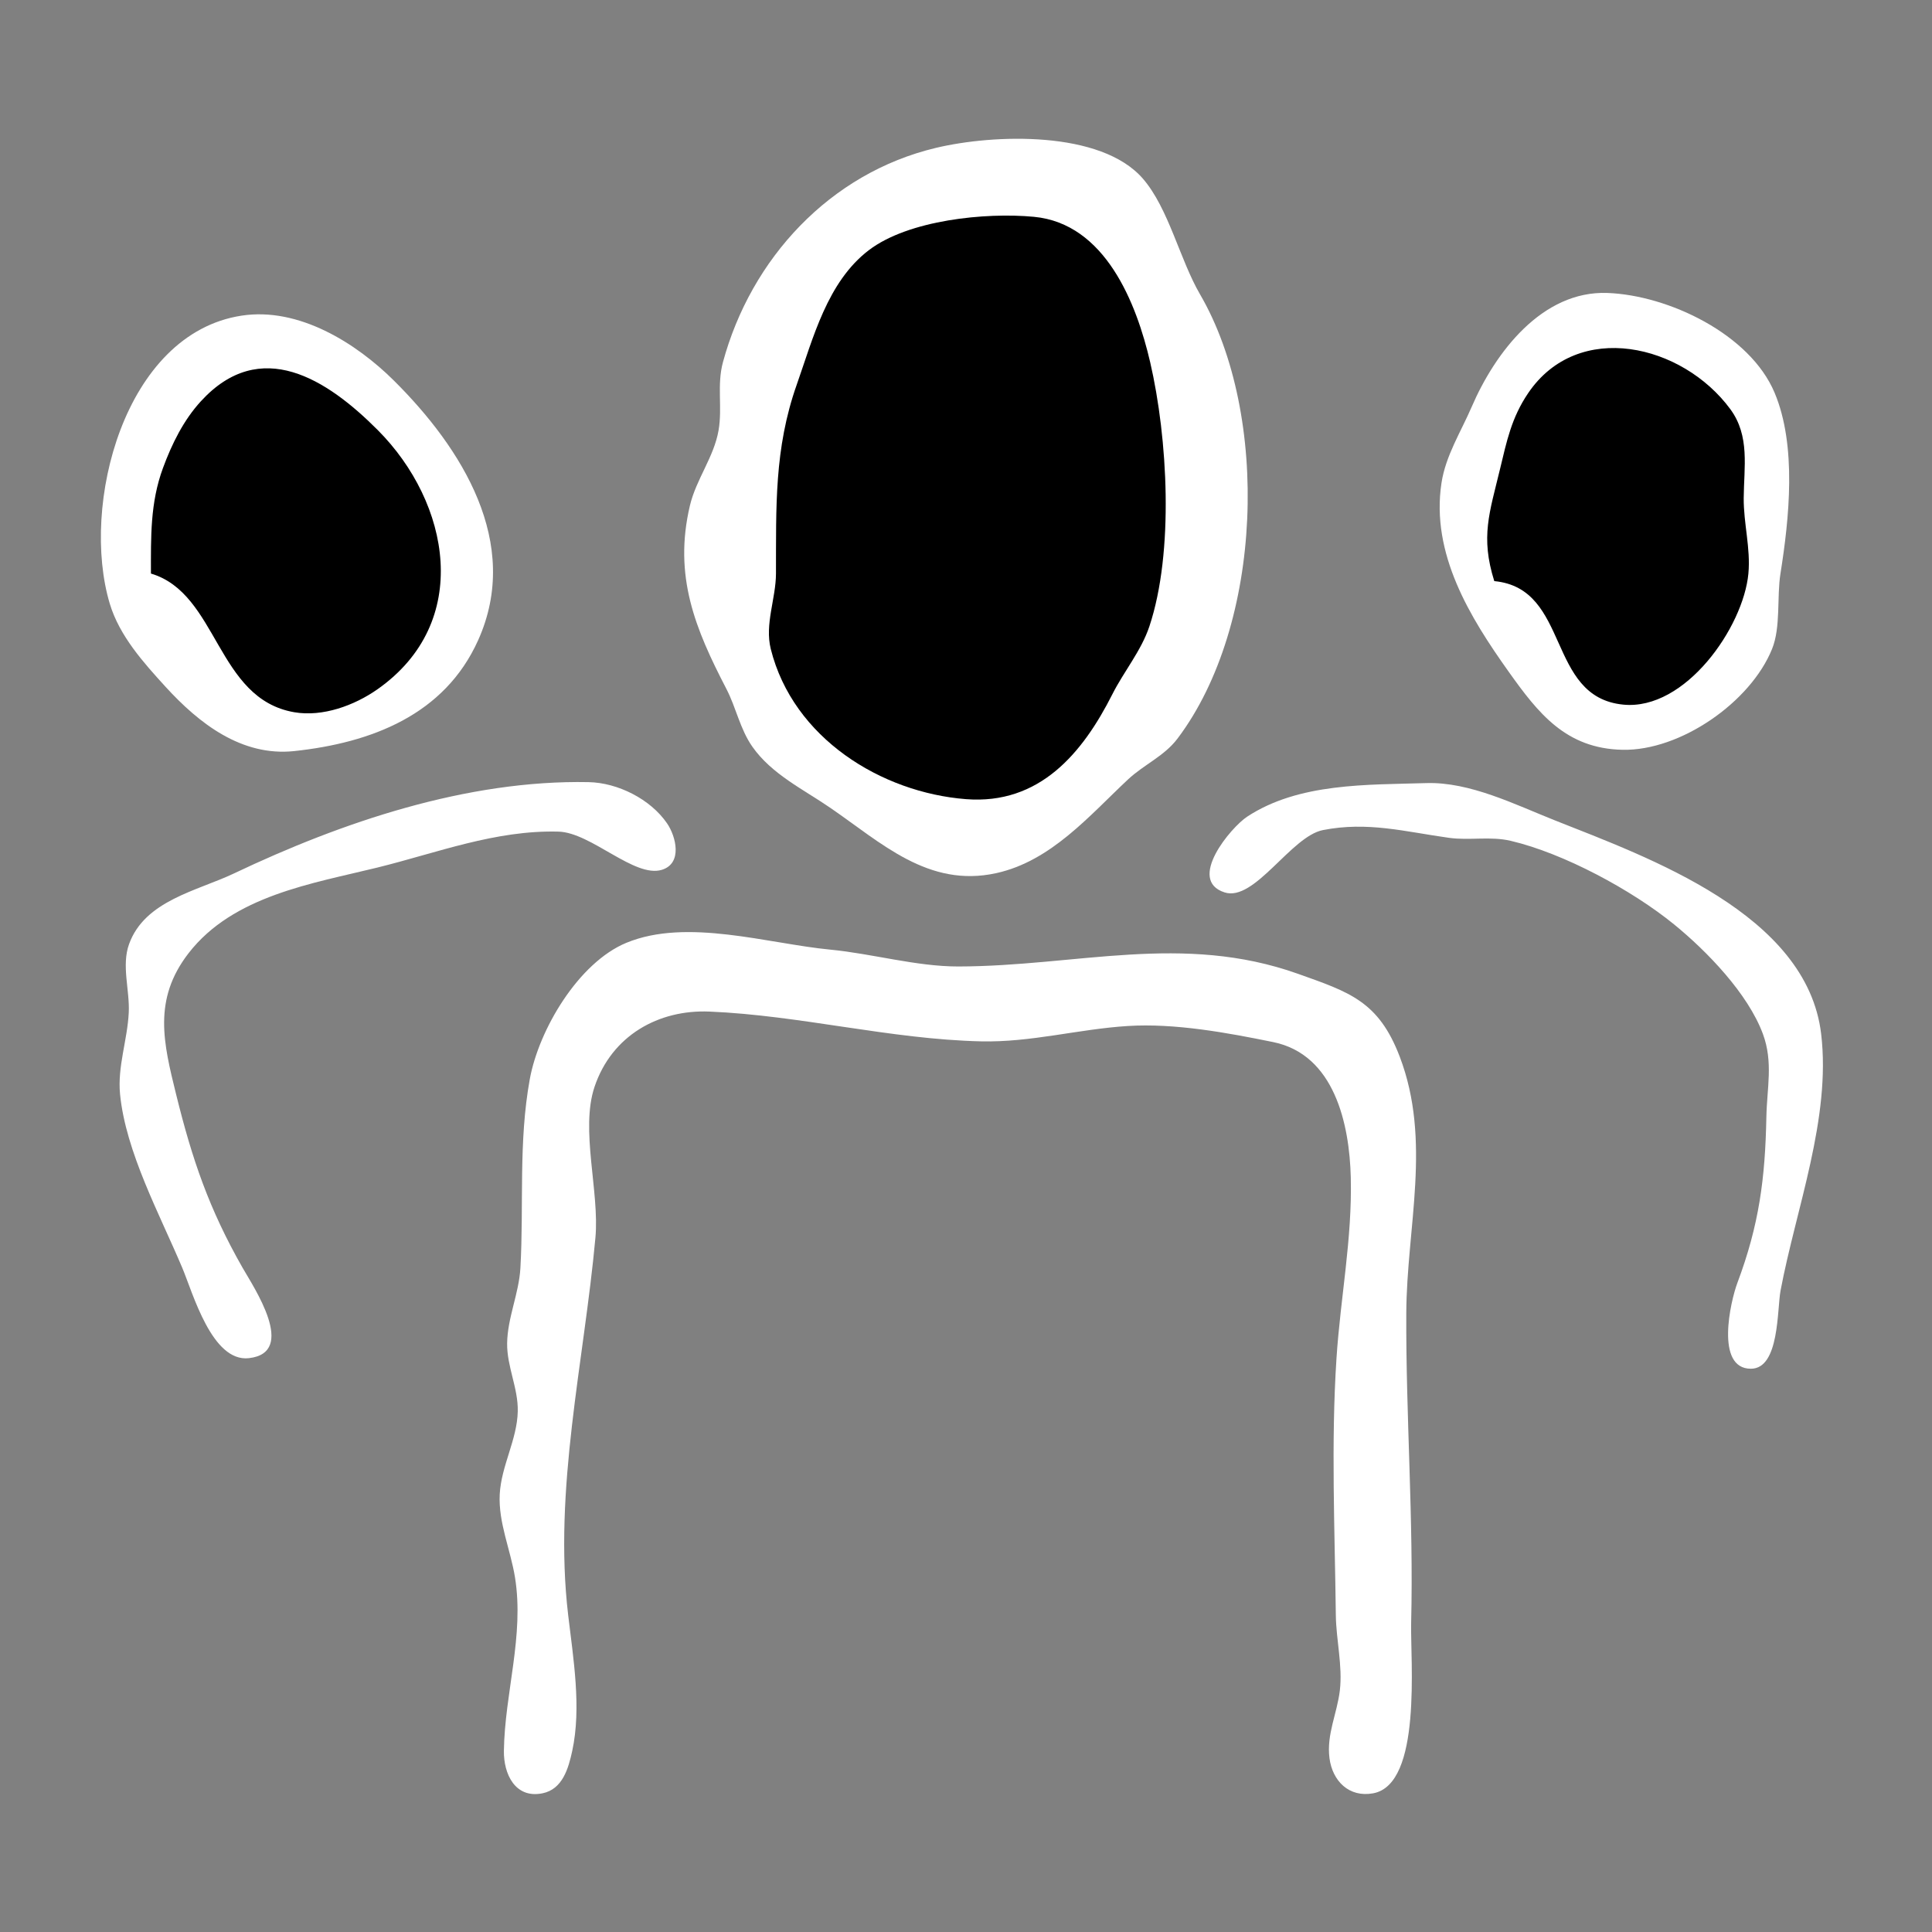 <?xml version="1.0" standalone="yes"?>
<svg xmlns="http://www.w3.org/2000/svg" width="256" height="256">
	<rect width="100%" height="100%" fill="#808080" stroke="none"/>
	<path style="fill:#ffffff; stroke:none;" d="M124 19.598C109.975 22.946 99.515 34.249 95.792 48C94.974 51.023 95.734 53.98 95.218 57C94.608 60.565 92.239 63.503 91.415 67C89.216 76.34 92.128 83.338 96.251 91.285C97.551 93.792 98.056 96.615 99.703 98.957C102.259 102.59 106.423 104.577 109.999 107.029C116.783 111.679 123 117.672 132 115.698C139.273 114.102 144.346 108.076 149.463 103.284C151.574 101.307 154.261 100.208 156.034 97.856C167.376 82.814 168.303 54.975 159.01 39C156.325 34.385 154.849 27.608 151.436 23.67C145.877 17.254 131.676 17.765 124 19.598z"/>
	<path style="fill:#000000; stroke:none;" d="M137 28.728C130.58 28.121 120.382 29.151 115.133 33.144C109.612 37.345 107.739 44.825 105.562 51C102.579 59.459 102.849 67.202 102.821 76C102.811 79.317 101.307 82.702 102.133 86C105.094 97.822 116.792 105.02 128 105.892C137.723 106.648 143.433 99.836 147.397 91.985C148.925 88.96 151.219 86.235 152.298 83C155.588 73.131 154.724 58.008 152.405 48C150.591 40.172 146.455 29.621 137 28.728z"/>
	<path style="fill:#ffffff; stroke:none;" d="M213 38.819C204.326 38.494 198.107 46.713 195.005 53.914C193.577 57.228 191.555 60.374 191.004 64.001C189.58 73.377 194.778 81.802 199.9 88.996C203.846 94.54 207.503 99.198 215 99.351C222.651 99.507 231.947 93.055 234.804 86C235.983 83.09 235.424 79.126 235.921 76C237.079 68.706 238.101 59.08 235.143 52.039C231.876 44.265 221.07 39.121 213 38.819M32 41.826C16.429 44.222 10.637 66.976 14.549 80C15.829 84.26 19.002 87.785 21.929 90.995C26.34 95.833 32.013 100.27 39 99.521C49.218 98.425 58.908 94.725 63.355 84.834C69.154 71.938 61.176 59.355 52.205 50.44C47.2 45.467 39.591 40.658 32 41.826z"/>
	<path style="fill:#000000; stroke:none;" d="M198 77C208.141 77.967 204.85 92.362 215.09 93.367C223.319 94.175 231.011 83.099 231.671 76C231.982 72.654 231.026 69.352 231.05 66C231.08 61.899 231.9 57.775 229.272 54.209C222.945 45.62 209.11 42.306 202.48 52.105C200.278 55.359 199.647 58.461 198.756 62.17C197.367 67.952 196.153 71.12 198 77M20 76C28.922 78.642 28.646 92.601 39.004 94.377C42.755 95.02 46.955 93.48 49.996 91.348C62.684 82.453 59.625 66.602 50.071 57.004C43.338 50.24 34.515 44.539 26.613 53.174C24.306 55.694 22.765 58.839 21.594 62.015C19.891 66.635 20 71.149 20 76z"/>
	<path style="fill:#ffffff; stroke:none;" d="M78 103.637C61.877 103.315 45.298 108.936 31 115.737C26.141 118.048 19.184 119.315 17.101 125.103C16.075 127.954 17.205 131.209 17.061 134.17C16.883 137.821 15.547 141.333 15.909 145C16.665 152.655 21.181 160.938 24.154 168C25.566 171.355 28.089 180.516 32.981 179.963C39.459 179.23 33.602 170.545 32.151 168C27.685 160.171 25.463 153.629 23.334 144.999C21.658 138.208 20.227 132.448 24.99 126.299C30.901 118.668 41.408 117.074 50 114.957C57.912 113.007 65.642 109.972 74 110.194C78.336 110.309 84.094 116.389 87.721 115.249C90.463 114.387 89.576 110.835 88.392 109.104C86.186 105.882 81.854 103.714 78 103.637M189 103.764C181.154 104.004 172.114 103.713 165.26 108.21C163.102 109.626 157.215 116.629 162.265 118.249C166.237 119.524 171.059 110.829 175.285 109.993C181.218 108.819 186.186 110.207 191.996 111.015C194.732 111.395 197.465 110.78 200.17 111.413C207.203 113.059 216.246 117.943 221.826 122.49C226.2 126.054 231.619 131.667 233.593 137.001C234.981 140.749 234.128 144.155 234.054 148C233.896 156.146 233.099 162.294 230.209 170C229.304 172.414 227.239 181.364 232 181.364C235.805 181.364 235.46 173.518 235.934 171C237.976 160.152 242.64 148.178 241.312 137C239.425 121.109 218.49 113.647 206 108.691C200.76 106.612 194.768 103.587 189 103.764M83.004 124.924C76.649 127.546 71.392 136.439 70.199 143C68.682 151.346 69.424 159.603 68.957 168C68.767 171.414 67.24 174.599 67.198 178C67.159 181.082 68.671 183.93 68.606 187C68.528 190.77 66.418 194.211 66.217 198C66.019 201.738 67.647 205.345 68.238 209C69.488 216.723 66.876 224.338 66.769 231.995C66.725 235.045 68.249 238.352 71.875 237.623C74.545 237.087 75.322 234.318 75.826 231.995C77.064 226.281 75.962 219.737 75.285 214C73.314 197.287 77.396 180.416 78.896 164C79.453 157.901 76.867 149.683 78.781 144.004C81.08 137.182 87.288 133.759 94 134.039C106.054 134.543 117.948 137.709 130 137.985C136.615 138.137 142.895 136.362 149.424 135.951C155.669 135.557 162.623 136.839 168.715 138.084C176.839 139.745 178.811 148.984 178.985 156C179.188 164.162 177.618 171.912 177.09 180C176.359 191.197 176.87 202.771 177.004 214C177.043 217.298 177.921 220.729 177.535 224C177.176 227.044 175.749 229.836 176.164 232.981C176.56 235.982 178.743 238.21 181.946 237.623C188.467 236.43 186.862 220.02 186.985 215C187.32 201.32 186.275 187.62 186.34 174C186.395 162.585 189.733 151.177 185.466 140C182.665 132.663 178.8 131.461 172 129.039C156.683 123.582 142.717 128.03 127 128.064C121.455 128.076 115.598 126.367 110 125.83C101.757 125.039 91.037 121.609 83.004 124.924z"/>
</svg>